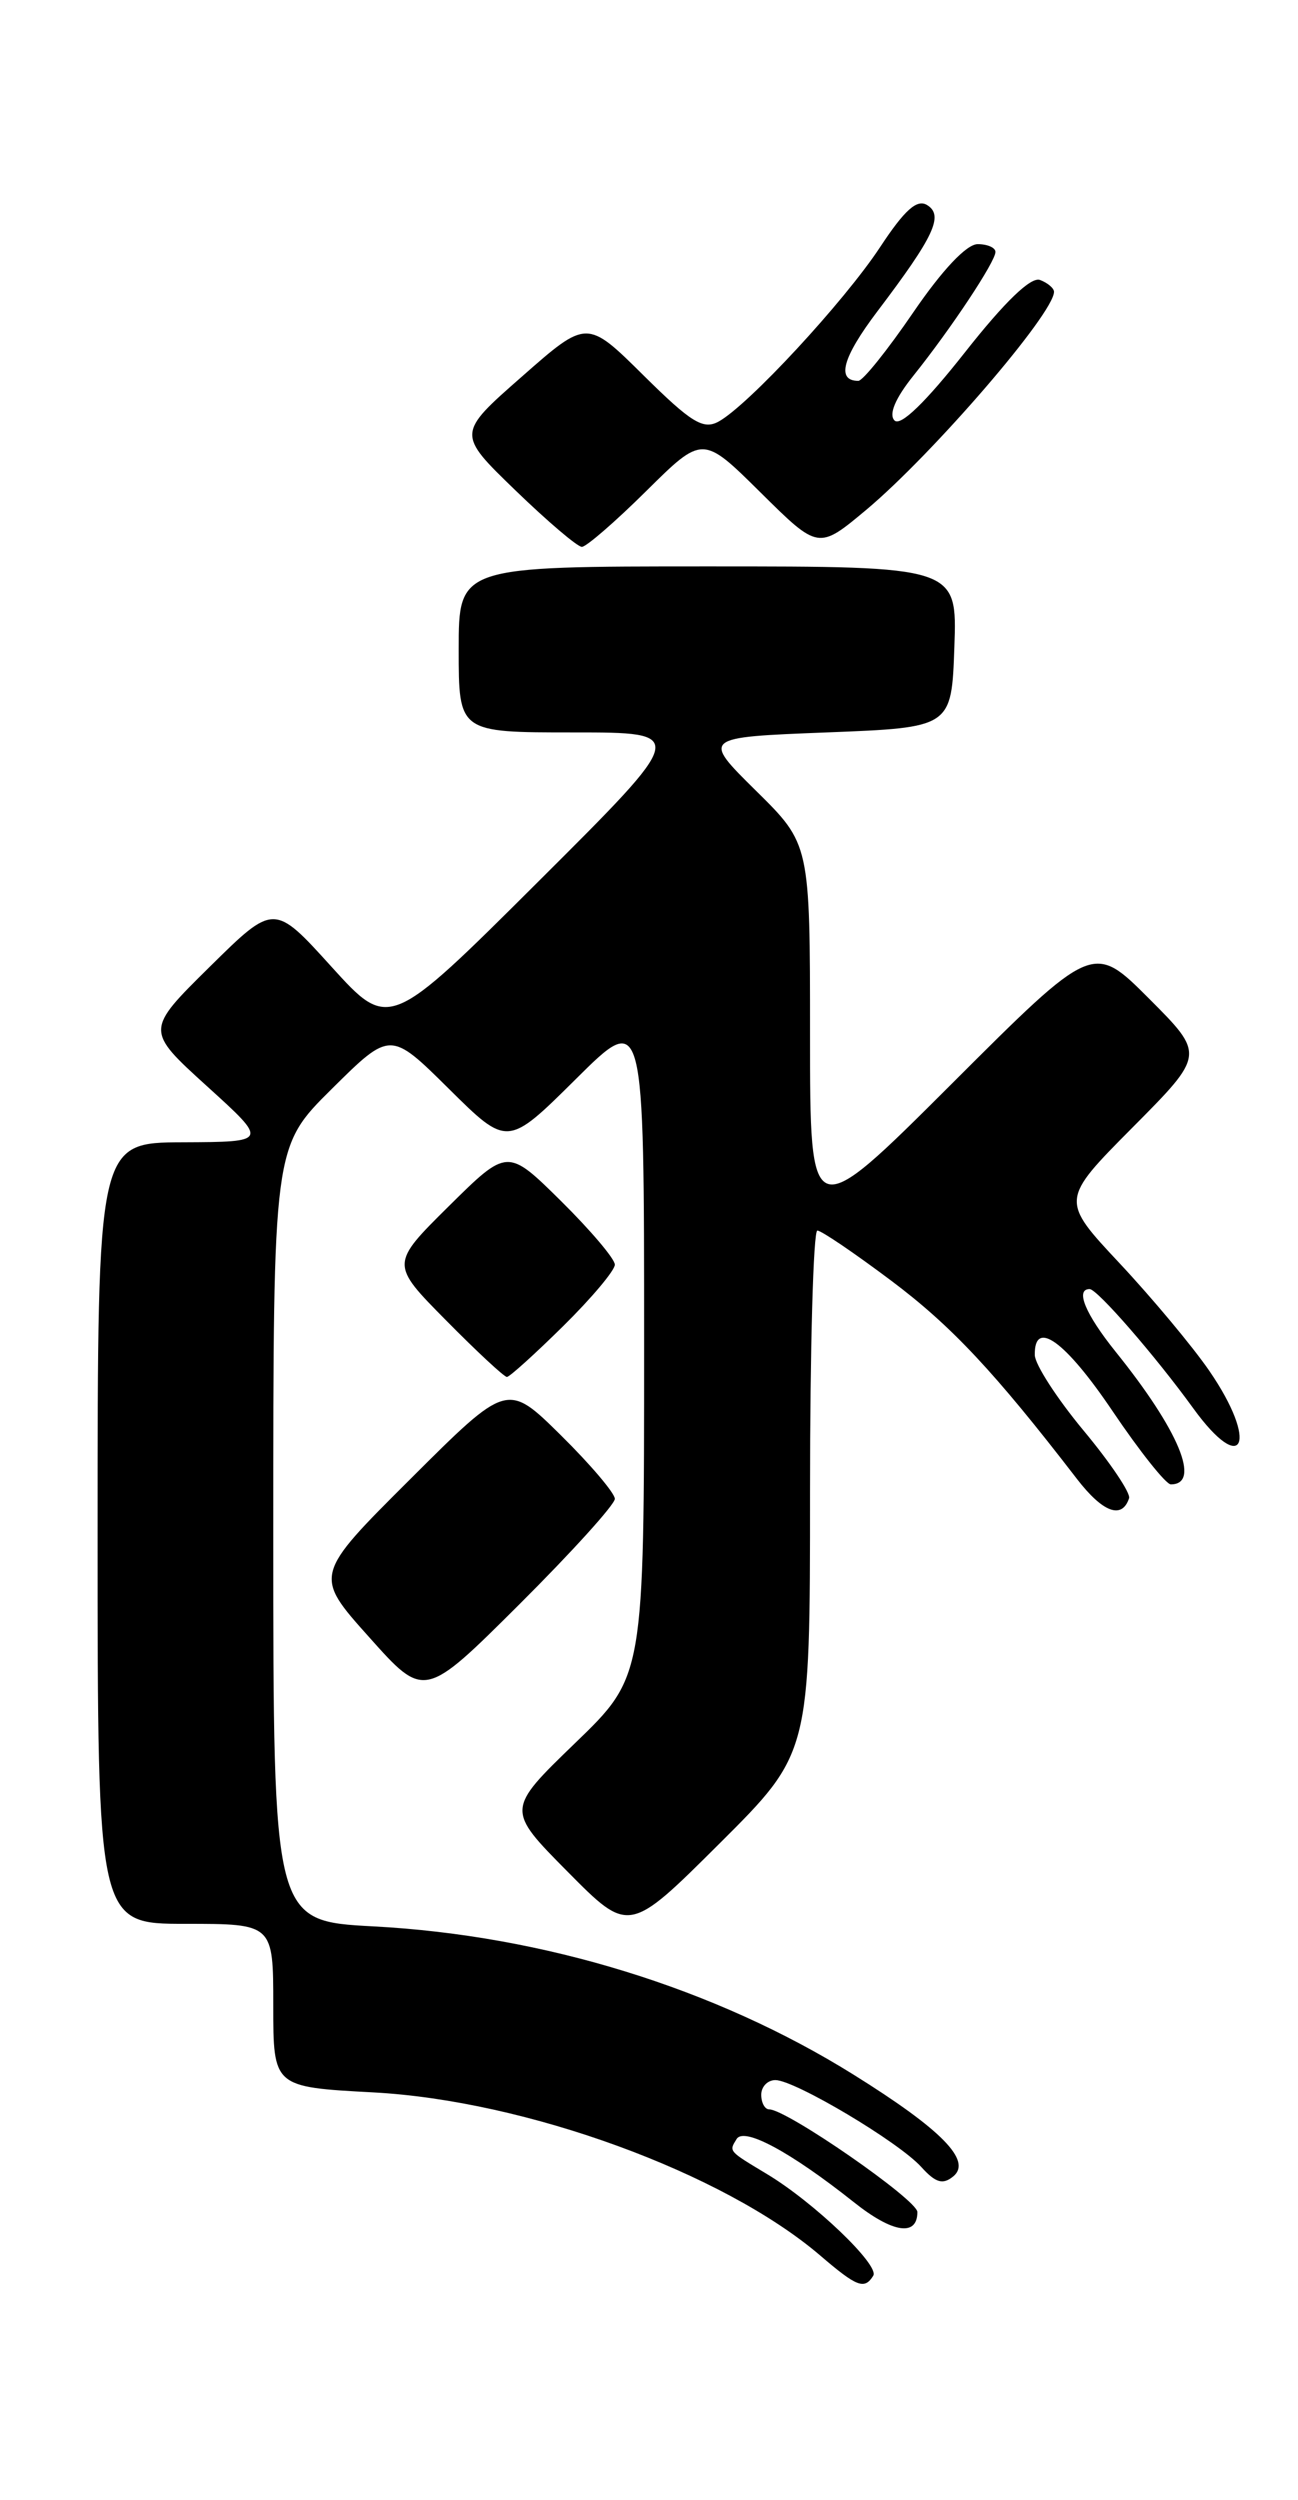 <?xml version="1.0" encoding="UTF-8" standalone="no"?>
<!DOCTYPE svg PUBLIC "-//W3C//DTD SVG 1.1//EN" "http://www.w3.org/Graphics/SVG/1.1/DTD/svg11.dtd" >
<svg xmlns="http://www.w3.org/2000/svg" xmlns:xlink="http://www.w3.org/1999/xlink" version="1.1" viewBox="0 0 133 256">
 <g >
 <path fill="currentColor"
d=" M 89.48 233.03 C 90.14 231.96 83.42 225.53 78.60 222.63 C 74.61 220.23 74.68 220.32 75.48 219.03 C 76.25 217.79 81.01 220.36 87.50 225.51 C 91.47 228.67 94.00 229.05 94.00 226.51 C 94.00 225.27 80.62 216.00 78.82 216.00 C 78.37 216.00 78.00 215.32 78.00 214.50 C 78.00 213.68 78.65 213.00 79.45 213.00 C 81.43 213.00 92.10 219.34 94.41 221.91 C 95.88 223.53 96.61 223.74 97.69 222.85 C 99.61 221.25 96.47 218.06 87.47 212.45 C 73.28 203.60 55.72 198.18 38.25 197.26 C 28.00 196.71 28.00 196.71 28.00 157.08 C 28.00 117.44 28.00 117.44 34.00 111.50 C 40.00 105.56 40.00 105.56 46.00 111.50 C 52.00 117.44 52.00 117.44 59.00 110.50 C 66.00 103.55 66.00 103.55 66.00 137.61 C 66.00 171.67 66.00 171.67 58.93 178.49 C 51.87 185.31 51.87 185.31 58.16 191.66 C 64.45 198.01 64.45 198.01 73.73 188.77 C 83.00 179.54 83.00 179.54 83.00 152.77 C 83.00 138.05 83.34 126.00 83.75 126.01 C 84.16 126.01 87.57 128.33 91.33 131.15 C 97.50 135.78 101.91 140.49 110.34 151.43 C 113.00 154.88 114.96 155.61 115.69 153.42 C 115.87 152.90 113.77 149.78 111.03 146.49 C 108.29 143.19 106.04 139.71 106.03 138.75 C 105.97 135.02 109.15 137.31 114.00 144.50 C 116.78 148.62 119.47 152.00 119.97 152.00 C 123.10 152.00 120.79 146.45 114.30 138.40 C 111.21 134.55 110.15 132.00 111.65 132.00 C 112.43 132.00 118.36 138.82 122.26 144.20 C 127.42 151.32 128.98 147.74 123.91 140.37 C 122.22 137.91 118.09 132.96 114.75 129.39 C 108.66 122.89 108.66 122.89 116.06 115.44 C 123.46 107.99 123.46 107.99 117.73 102.25 C 112.00 96.52 112.00 96.52 97.50 111.00 C 83.00 125.47 83.00 125.47 83.00 105.95 C 83.00 86.43 83.00 86.43 77.46 80.97 C 71.92 75.50 71.92 75.50 84.71 75.00 C 97.50 74.50 97.50 74.50 97.79 66.25 C 98.08 58.00 98.08 58.00 72.54 58.00 C 47.00 58.00 47.00 58.00 47.00 66.50 C 47.00 75.00 47.00 75.00 58.75 75.00 C 70.49 75.00 70.49 75.00 55.18 90.25 C 39.87 105.50 39.87 105.50 33.97 99.00 C 28.08 92.50 28.08 92.50 21.49 99.00 C 14.90 105.50 14.90 105.50 21.20 111.22 C 27.50 116.93 27.50 116.93 18.75 116.97 C 10.00 117.00 10.00 117.00 10.00 157.00 C 10.00 197.00 10.00 197.00 19.00 197.00 C 28.00 197.00 28.00 197.00 28.00 205.36 C 28.00 213.71 28.00 213.71 38.25 214.26 C 53.90 215.10 74.11 222.48 84.04 230.96 C 87.82 234.20 88.58 234.48 89.48 233.03 Z  M 63.00 153.48 C 63.00 152.91 60.52 149.98 57.49 146.99 C 51.98 141.55 51.98 141.55 42.07 151.43 C 32.15 161.31 32.15 161.31 37.82 167.64 C 43.48 173.98 43.48 173.98 53.24 164.26 C 58.61 158.91 63.00 154.06 63.00 153.48 Z  M 57.72 135.78 C 60.62 132.92 63.00 130.09 63.00 129.50 C 63.00 128.91 60.52 125.99 57.50 123.00 C 52.00 117.57 52.00 117.57 46.00 123.50 C 40.00 129.44 40.00 129.44 45.72 135.22 C 48.86 138.40 51.66 141.00 51.94 141.00 C 52.21 141.00 54.81 138.65 57.72 135.78 Z  M 66.22 50.28 C 72.00 44.56 72.00 44.56 77.93 50.43 C 83.86 56.30 83.86 56.30 88.78 52.19 C 95.61 46.46 108.00 32.09 108.00 29.88 C 108.00 29.52 107.36 28.97 106.57 28.67 C 105.64 28.31 102.97 30.88 98.88 36.07 C 94.86 41.17 92.28 43.68 91.66 43.06 C 91.04 42.44 91.73 40.79 93.60 38.46 C 97.46 33.64 102.00 26.79 102.00 25.80 C 102.00 25.36 101.18 25.00 100.18 25.00 C 99.04 25.00 96.55 27.64 93.57 32.00 C 90.94 35.85 88.41 39.00 87.95 39.00 C 85.67 39.00 86.32 36.62 89.88 31.91 C 95.73 24.19 96.72 22.07 95.00 21.00 C 93.96 20.36 92.70 21.48 90.17 25.32 C 86.48 30.91 76.67 41.50 73.63 43.17 C 72.06 44.03 70.82 43.27 65.95 38.45 C 60.14 32.70 60.14 32.70 53.48 38.56 C 46.81 44.41 46.81 44.41 52.81 50.21 C 56.10 53.39 59.17 56.00 59.62 56.00 C 60.07 56.00 63.04 53.43 66.22 50.28 Z "/>
</g>
</svg>